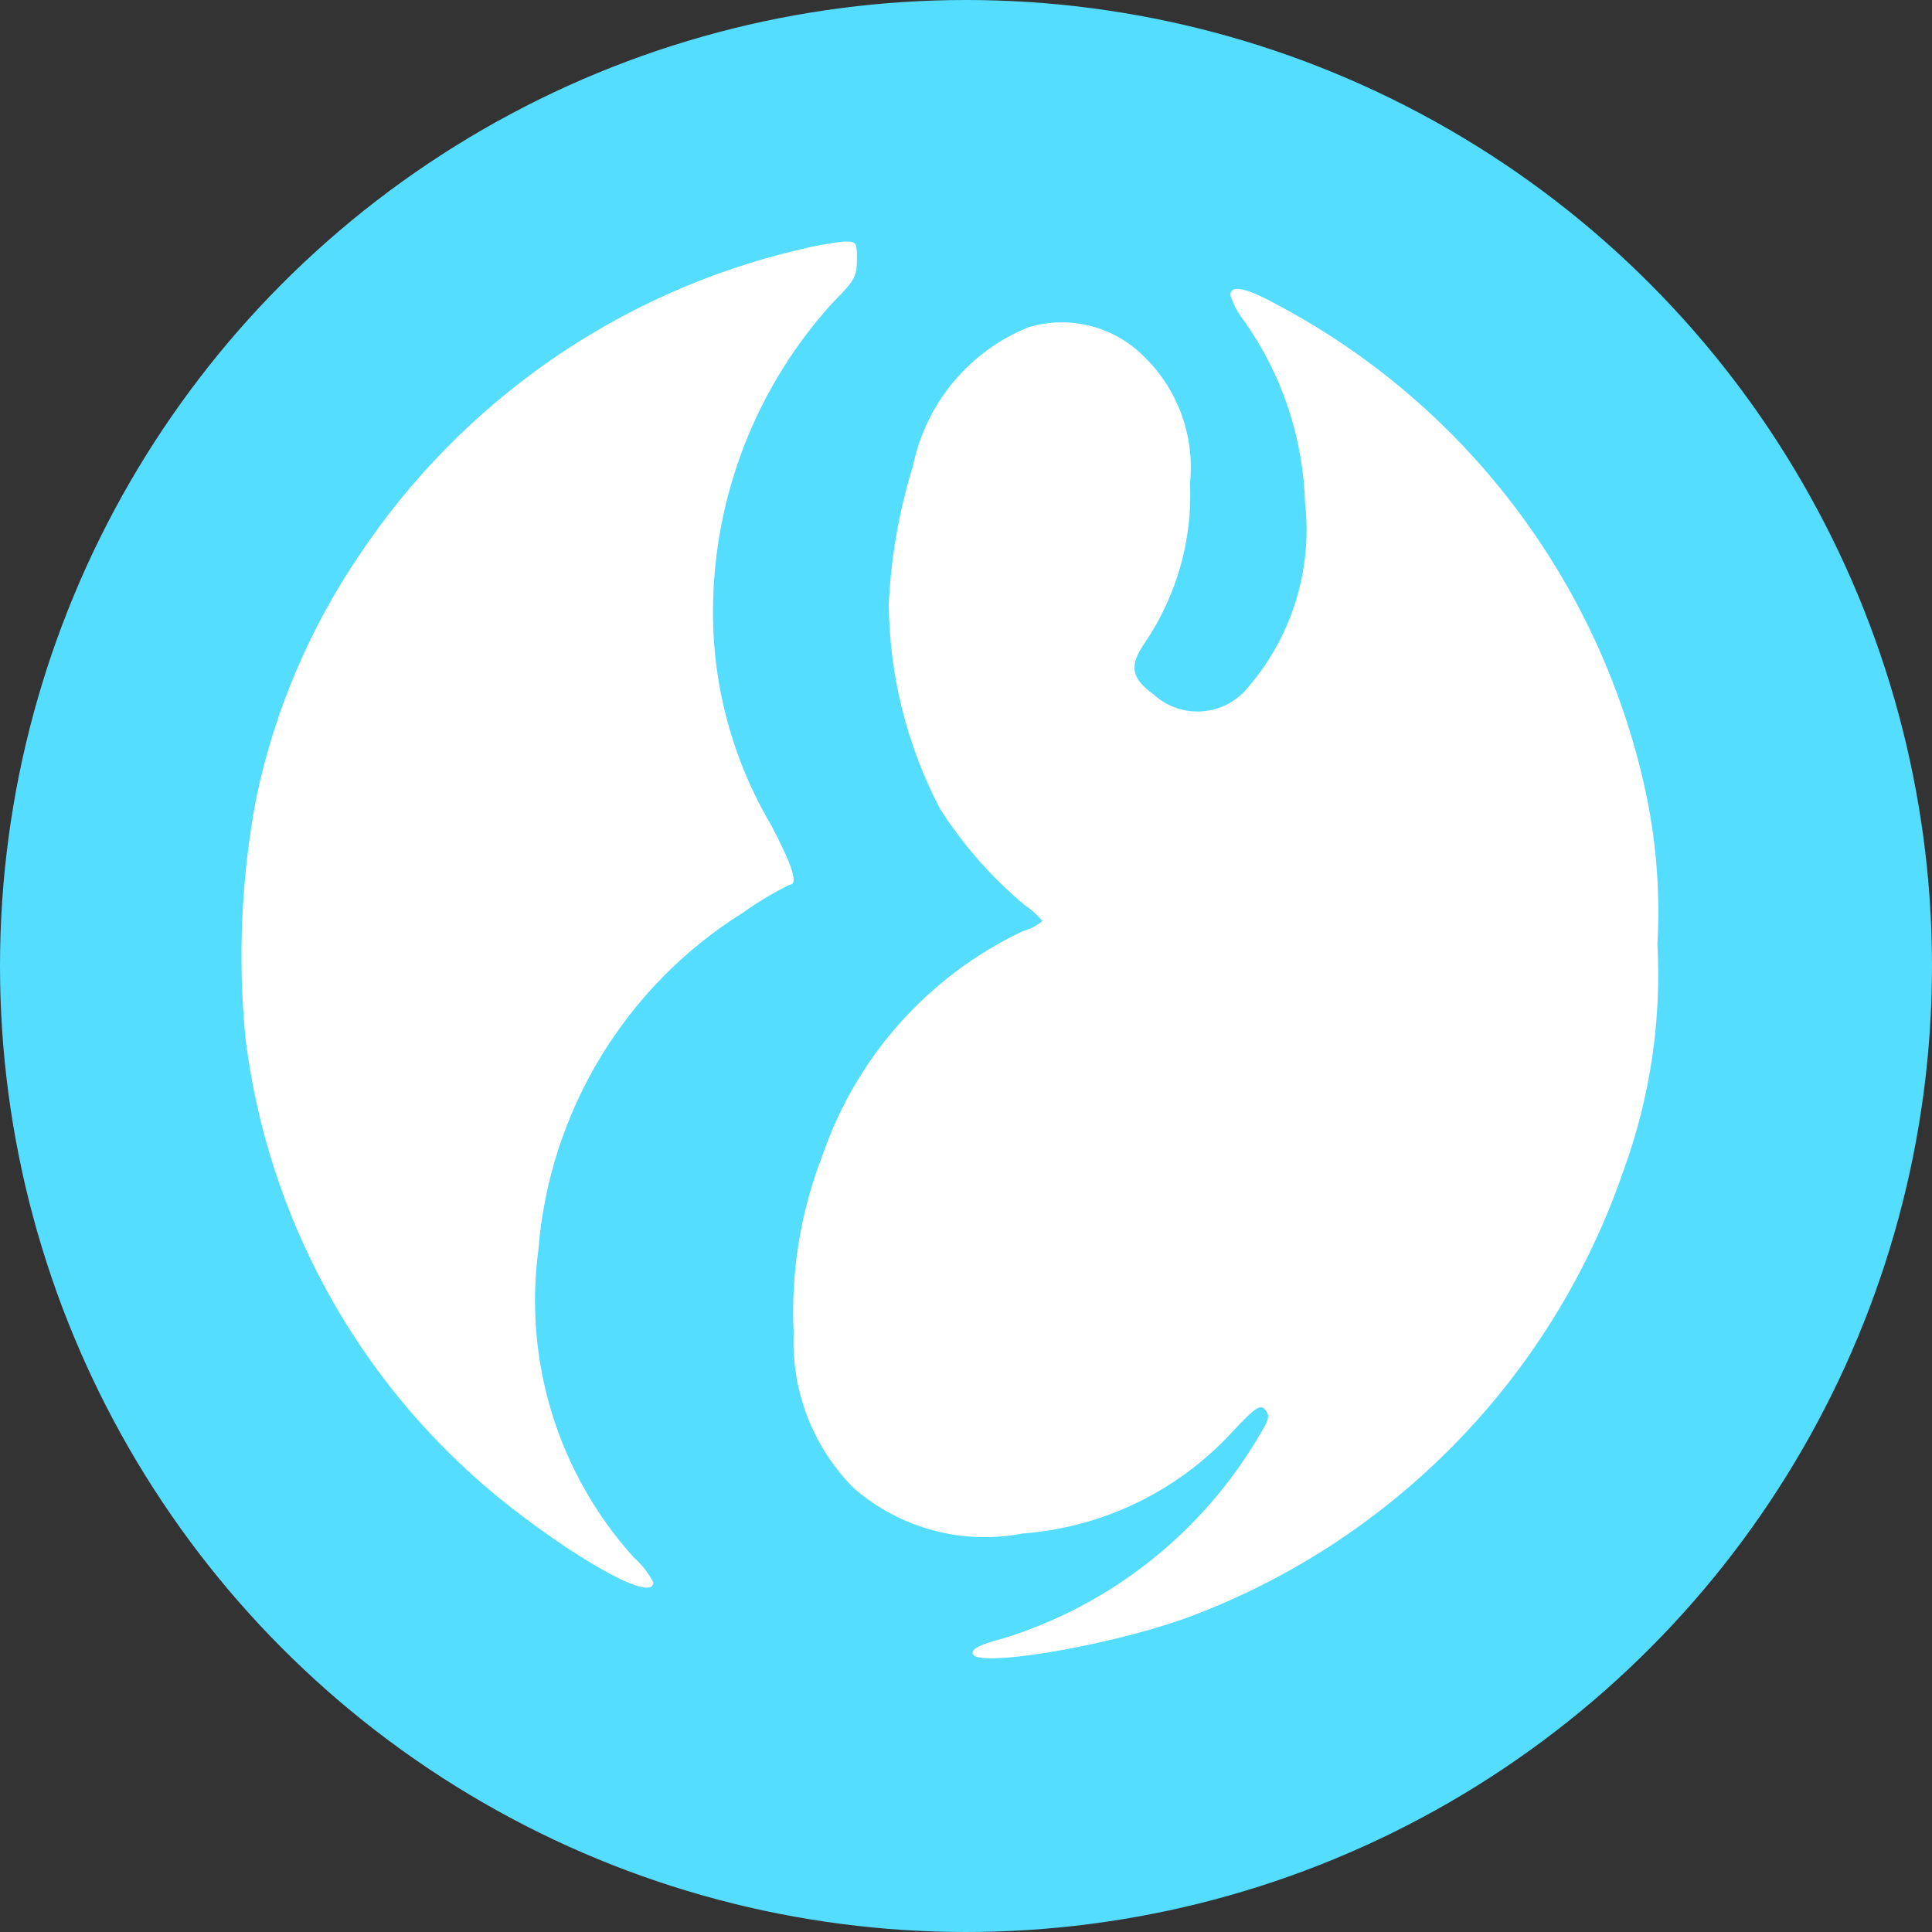 <svg width="24" height="24" viewBox="0 0 24 24" fill="none" xmlns="http://www.w3.org/2000/svg">
<rect x="0" y="0" width="24" height="24" fill="#333333" stroke="none"/>
<circle cx="12" cy="12" r="12" fill="#55DDFF"/>
<path fill-rule="evenodd" clip-rule="evenodd" d="M10.353 3.75C9.395 4.798 8.861 6.167 8.857 7.588C8.853 8.521 9.101 9.438 9.575 10.242C9.852 10.767 9.919 10.991 9.807 10.991C9.606 11.091 9.413 11.206 9.231 11.336C7.766 12.252 6.822 13.81 6.687 15.534C6.504 16.92 6.939 18.315 7.876 19.35C7.974 19.437 8.055 19.541 8.116 19.657C8.116 19.927 7.083 19.328 6.163 18.578C4.439 17.155 3.325 15.124 3.05 12.903C2.952 11.902 2.998 10.892 3.185 9.904C3.411 8.832 3.843 7.813 4.457 6.906C5.729 4.992 7.678 3.634 9.912 3.105C10.101 3.057 10.293 3.022 10.488 3C10.645 3 10.645 3.015 10.645 3.225C10.645 3.435 10.615 3.487 10.353 3.75ZM15.912 3.81C18.259 5.072 19.926 7.313 20.462 9.927C20.58 10.519 20.623 11.123 20.589 11.726C20.64 12.674 20.5 13.622 20.177 14.515C19.294 17.11 17.286 19.166 14.715 20.107C13.72 20.46 12.081 20.73 12.081 20.535C12.081 20.475 12.194 20.422 12.456 20.355C13.8 19.941 14.94 19.037 15.65 17.821C15.763 17.633 15.778 17.588 15.718 17.514C15.658 17.439 15.598 17.476 15.291 17.806C14.615 18.532 13.691 18.976 12.702 19.05C11.955 19.194 11.183 18.987 10.607 18.488C10.1 17.979 9.829 17.28 9.859 16.561C9.822 15.807 9.944 15.053 10.218 14.35C10.639 13.125 11.534 12.123 12.702 11.569C12.793 11.544 12.877 11.501 12.949 11.441C12.887 11.366 12.815 11.3 12.732 11.246C12.321 10.903 11.965 10.499 11.677 10.047C11.265 9.26 11.047 8.386 11.041 7.498C11.069 6.918 11.169 6.344 11.341 5.789C11.501 5.009 12.04 4.362 12.777 4.065C13.294 3.91 13.854 4.058 14.229 4.447C14.638 4.854 14.841 5.424 14.783 5.999C14.815 6.704 14.618 7.401 14.221 7.985C14.034 8.263 14.034 8.413 14.334 8.63C14.66 8.925 15.162 8.905 15.463 8.585C16.035 7.948 16.307 7.097 16.212 6.246C16.187 5.439 15.927 4.657 15.463 3.997C15.384 3.899 15.323 3.787 15.284 3.667C15.284 3.525 15.493 3.577 15.912 3.81Z" fill="white"/>
</svg>
